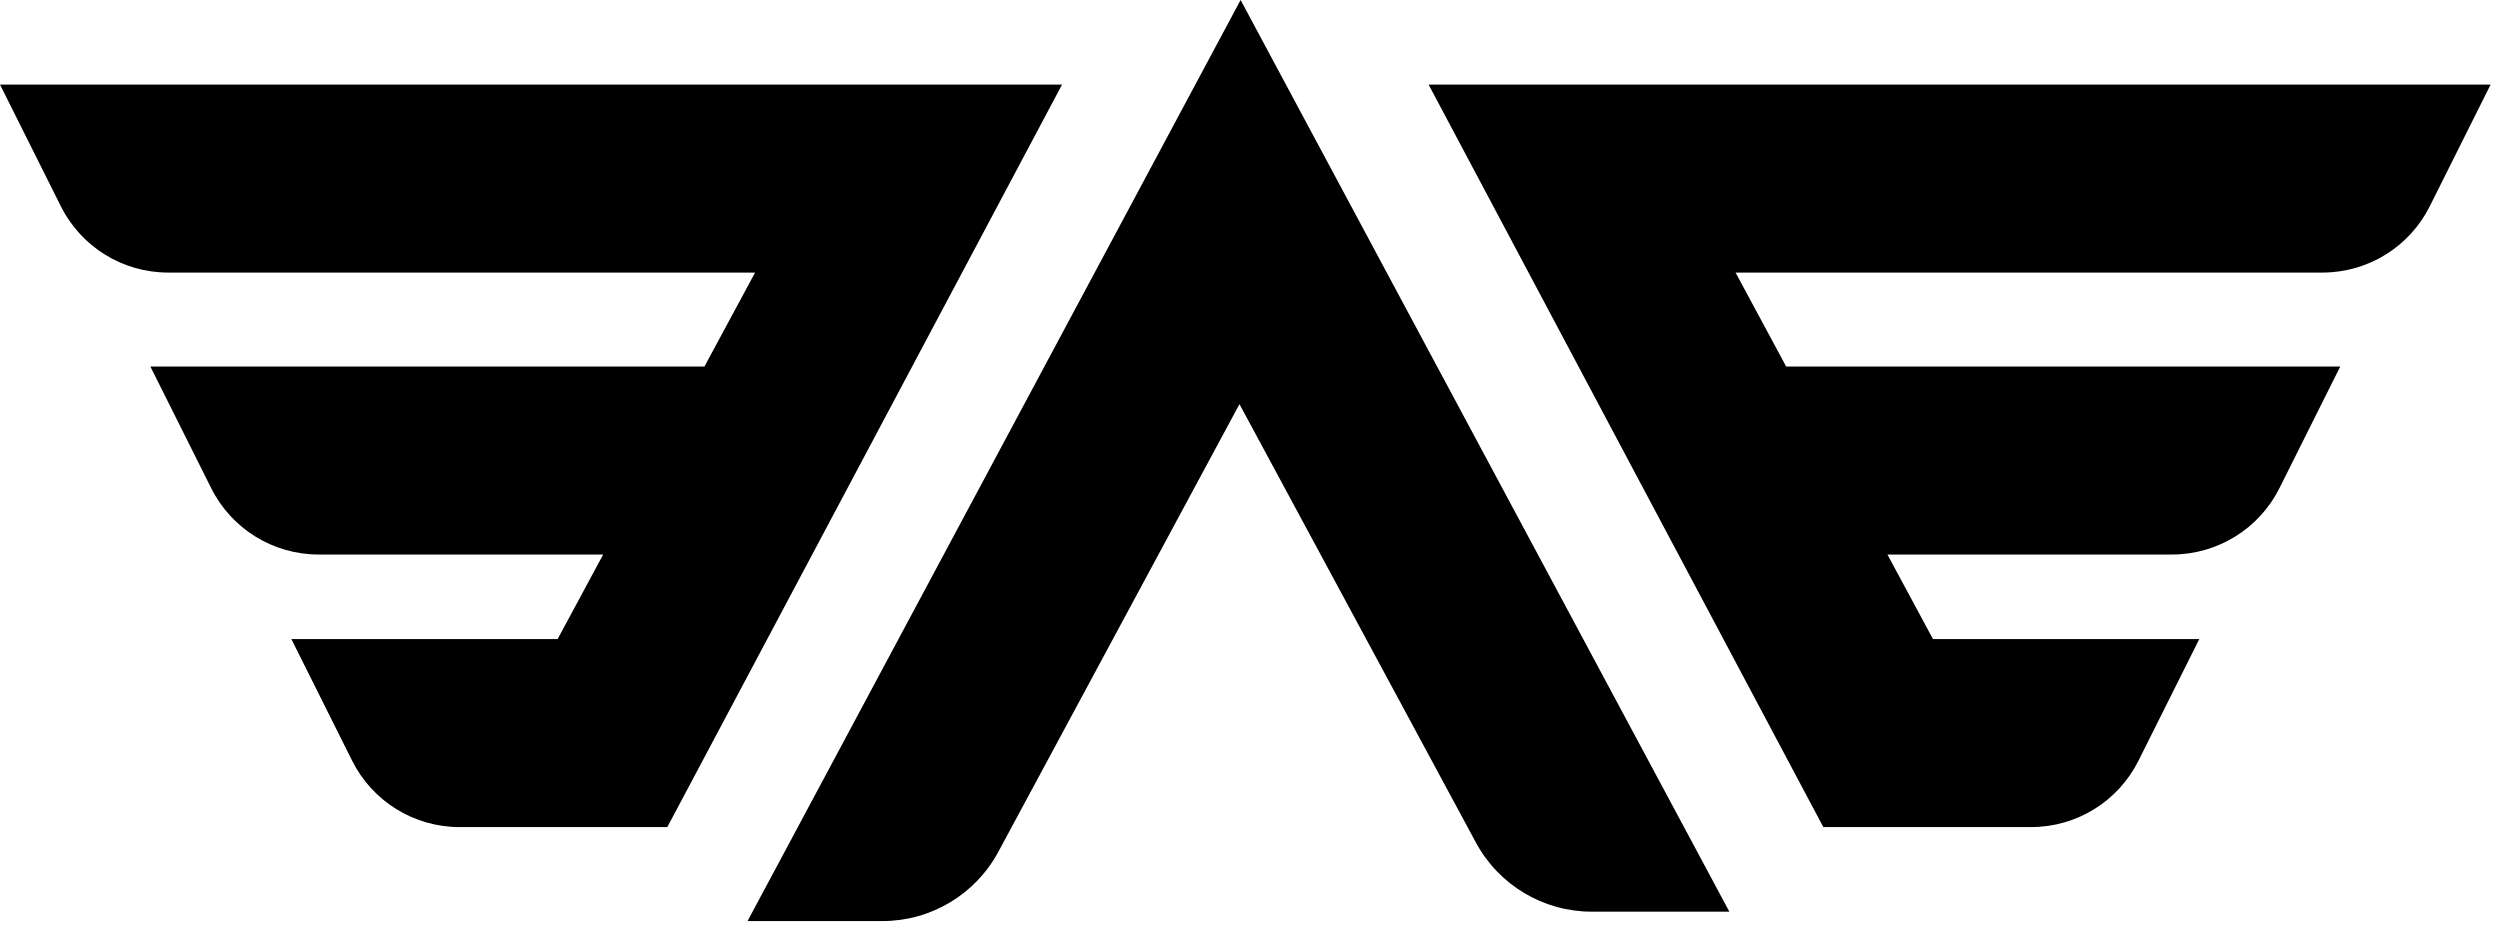 <svg width="66" height="25" viewBox="0 0 66 25" fill="none" xmlns="http://www.w3.org/2000/svg">
<path fill-rule="evenodd" clip-rule="evenodd" d="M23.297 24.316C24.575 24.316 25.749 23.615 26.355 22.49C28.358 18.771 32.722 10.669 32.722 10.669C32.722 10.669 36.987 18.578 38.964 22.243C39.57 23.367 40.744 24.068 42.021 24.068C43.653 24.068 45.655 24.068 45.655 24.068L32.752 0L19.735 24.316H23.297V24.316ZM17.617 21.835L28.038 2.233H0C0 2.233 0.891 4.016 1.606 5.444C2.142 6.518 3.239 7.196 4.439 7.196H19.934L18.597 9.677H3.97C3.97 9.677 4.861 11.46 5.576 12.888C6.112 13.961 7.209 14.639 8.409 14.639H15.924L14.721 16.872H7.692C7.692 16.872 8.583 18.655 9.297 20.084C9.834 21.157 10.931 21.835 12.131 21.835C14.336 21.835 17.617 21.835 17.617 21.835V21.835ZM48.136 21.835L37.715 2.233H65.752C65.752 2.233 64.861 4.016 64.147 5.444C63.61 6.518 62.513 7.196 61.313 7.196H45.819L47.155 9.677H61.782C61.782 9.677 60.891 11.46 60.177 12.888C59.64 13.961 58.543 14.639 57.343 14.639H49.828L51.031 16.872H58.061C58.061 16.872 57.169 18.655 56.455 20.084C55.918 21.157 54.822 21.835 53.622 21.835C51.416 21.835 48.136 21.835 48.136 21.835Z" fill="black"/>
</svg>
